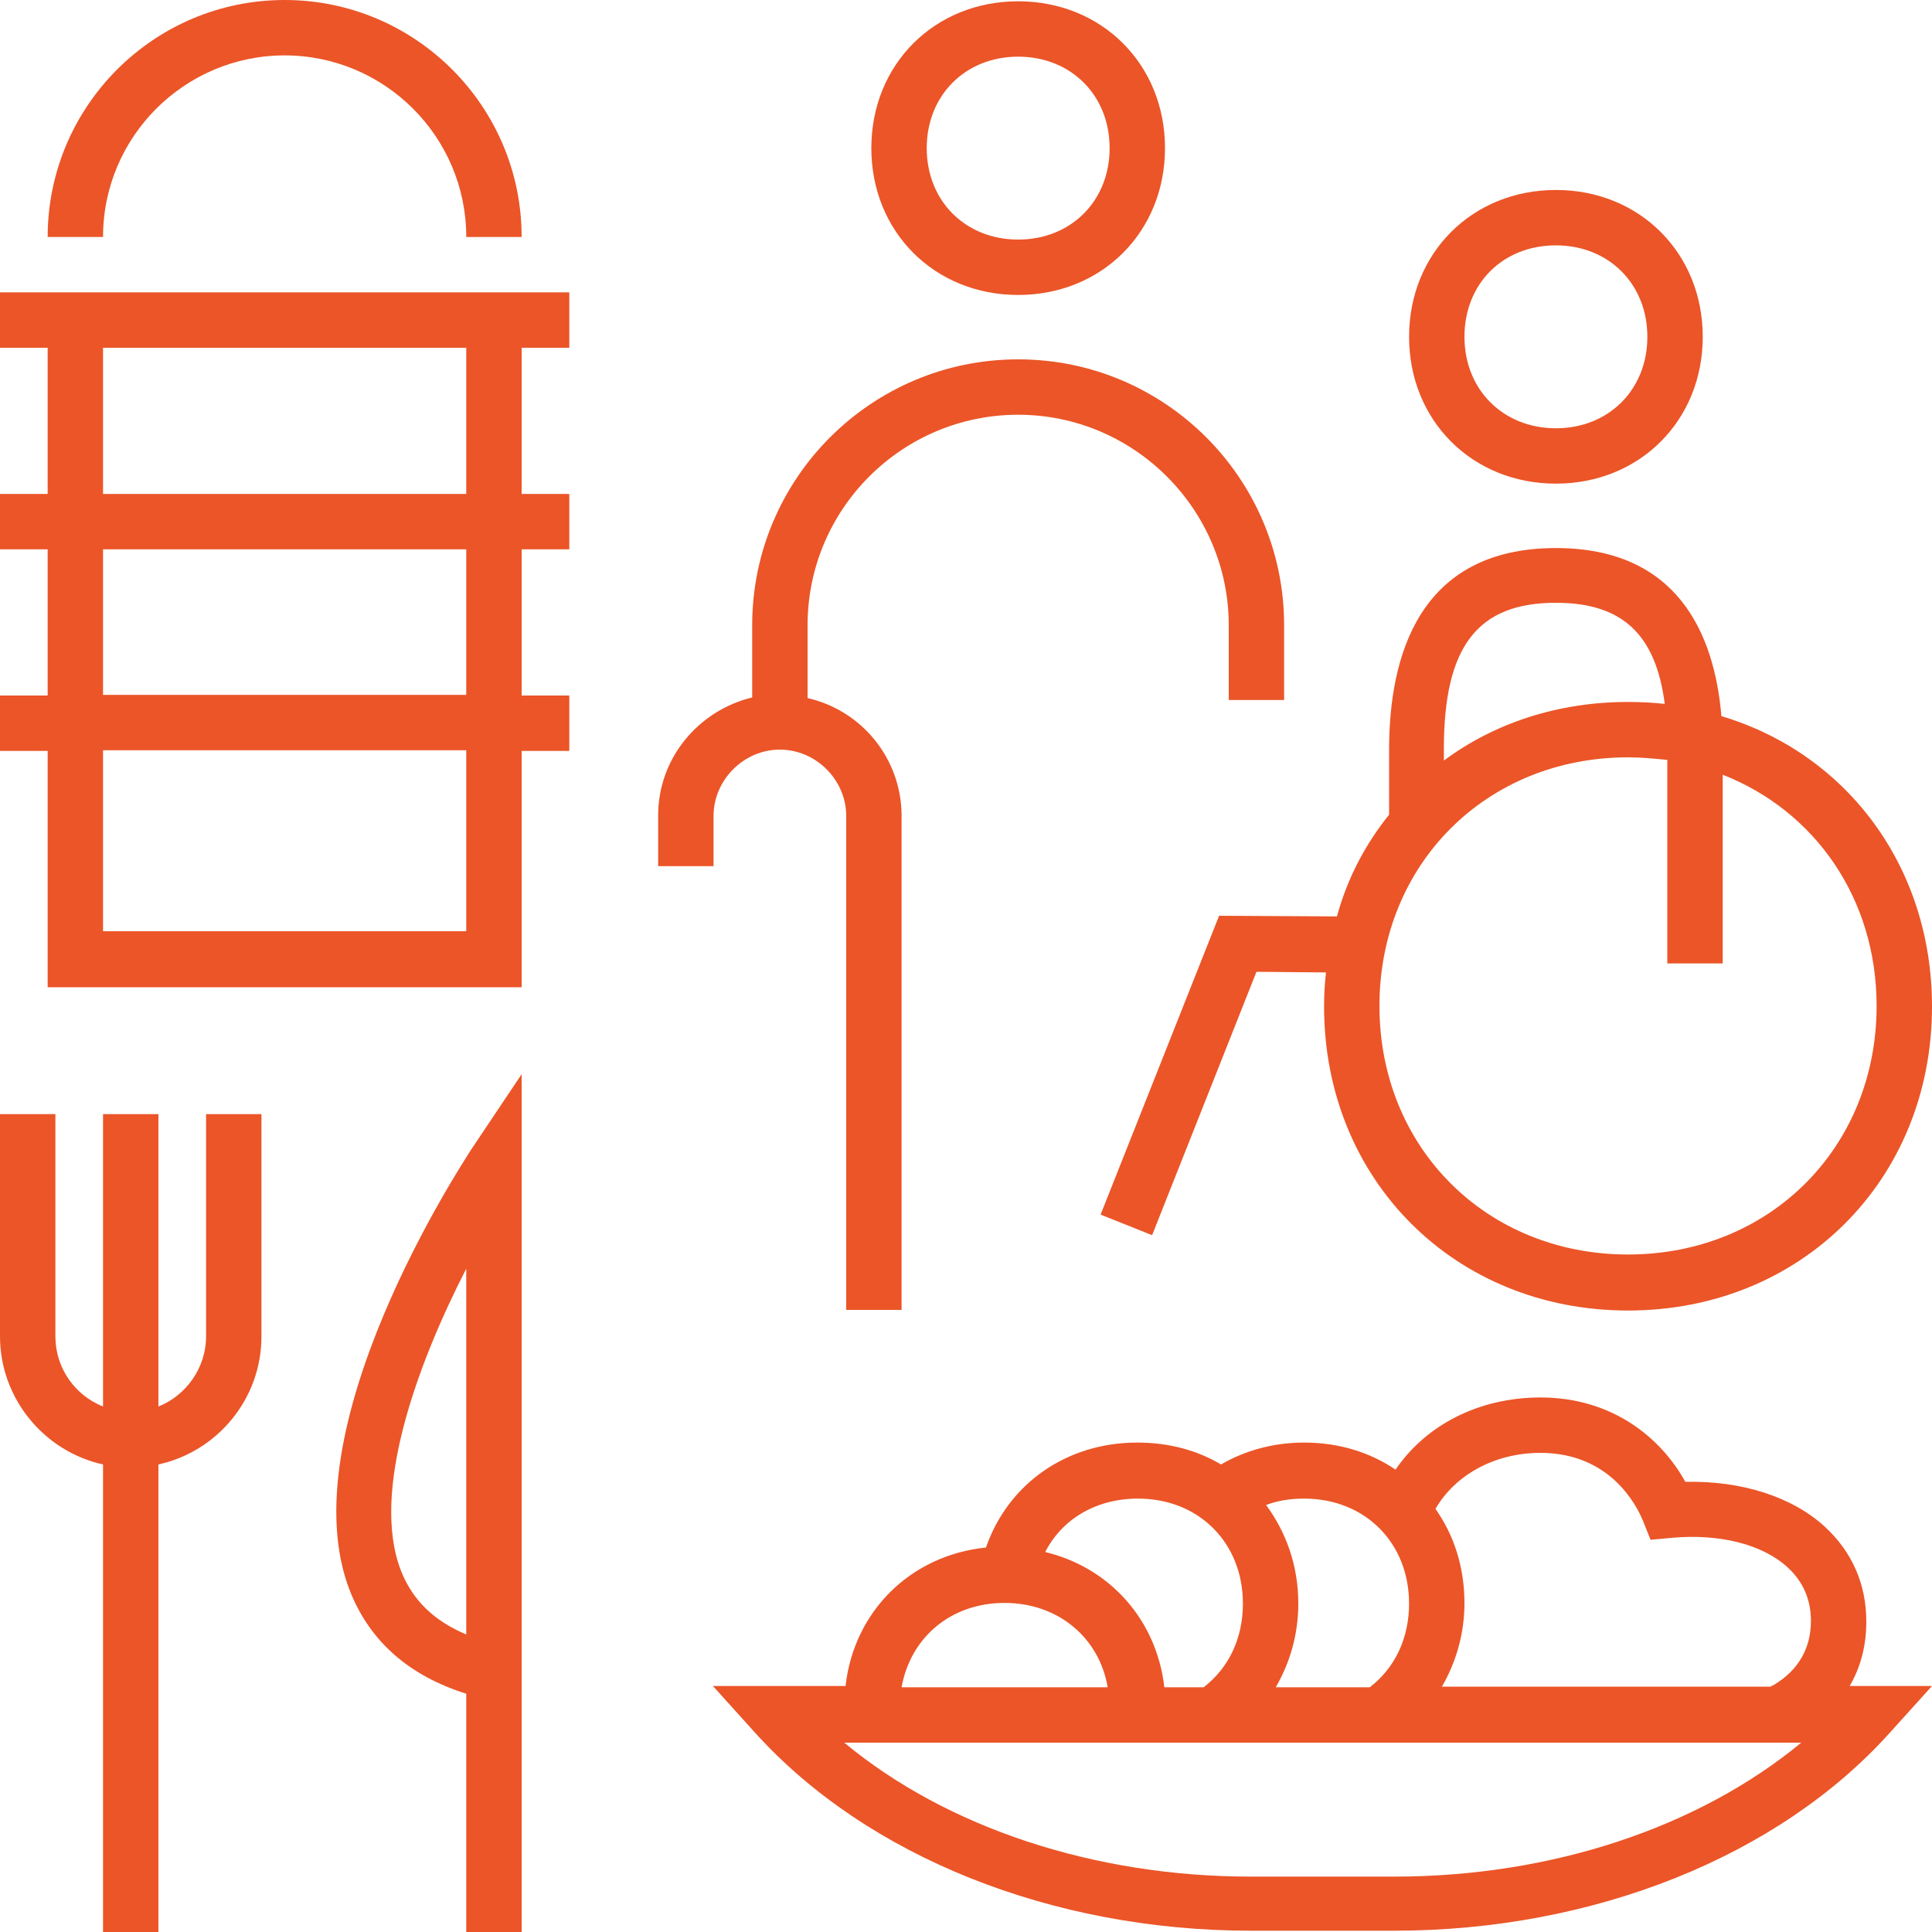 <svg width="100" height="100" viewBox="0 0 100 100" fill="none" xmlns="http://www.w3.org/2000/svg">
<g clip-path="url(#clip0_2_1057)">
<path d="M69.2 47.433L63.1 47.4L56.967 62.867L59.633 63.933L65.034 50.3L68.633 50.333C68.567 50.9 68.534 51.5 68.534 52.1C68.534 61.067 75.3 67.833 84.267 67.833C93.234 67.833 100 61.067 100 52.1C100 44.833 95.567 39 89.1 37.067C88.734 32.767 86.8 28.367 80.534 28.367C73.4 28.367 71.9 34.033 71.9 38.8V42.167C70.667 43.7 69.734 45.467 69.2 47.433ZM97.133 52.067C97.133 59.4 91.6 64.933 84.267 64.933C76.933 64.933 71.4 59.4 71.4 52.067C71.4 44.733 76.933 39.2 84.267 39.2C84.967 39.2 85.633 39.267 86.3 39.333V49.867H89.167V40.1C93.933 41.967 97.133 46.5 97.133 52.067ZM80.534 31.2C83.933 31.2 85.7 32.8 86.167 36.433C85.534 36.367 84.933 36.333 84.267 36.333C80.633 36.333 77.334 37.433 74.734 39.367V38.767C74.734 33.467 76.467 31.2 80.534 31.2Z" fill="#EB5528"/>
<path d="M80.534 25.033C84.867 25.033 88.134 21.767 88.134 17.433C88.134 13.1 84.867 9.833 80.534 9.833C76.2 9.833 72.934 13.1 72.934 17.433C72.934 21.767 76.2 25.033 80.534 25.033ZM80.534 12.7C83.267 12.7 85.267 14.7 85.267 17.433C85.267 20.167 83.267 22.167 80.534 22.167C77.8 22.167 75.8 20.167 75.8 17.433C75.8 14.7 77.767 12.7 80.534 12.7Z" fill="#EB5528"/>
<path d="M18.133 82.4C19.167 84.967 21.167 86.733 24.133 87.667V100H27V55.6L24.367 59.533C24 60.133 14.8 74.033 18.133 82.4ZM24.133 84.6C22.467 83.9 21.367 82.833 20.767 81.333C19.133 77.2 21.667 70.467 24.133 65.667V84.6Z" fill="#EB5528"/>
<path d="M10.667 69.167C10.667 70.8 9.633 72.233 8.2 72.8V57.667H5.333V72.8C3.9 72.233 2.867 70.833 2.867 69.167V57.667H0V69.167C0 72.4 2.3 75.133 5.333 75.8V100H8.2V75.8C11.233 75.133 13.533 72.433 13.533 69.167V57.667H10.667V69.167Z" fill="#EB5528"/>
<path d="M14.733 2.867C19.9 2.867 24.134 7.067 24.134 12.267H27C27 5.5 21.5 0 14.733 0C7.967 0 2.467 5.5 2.467 12.267H5.333C5.333 7.067 9.567 2.867 14.733 2.867Z" fill="#EB5528"/>
<path d="M2.467 15.133H0V18H2.467V25.567H0V28.433H2.467V36H0V38.867H2.467V51.1H27V38.867H29.467V36H27V28.433H29.467V25.567H27V18H29.467V15.133H27H2.467ZM24.133 48.2H5.333V38.833H24.133V48.2ZM24.133 35.967H5.333V28.433H24.133V35.967ZM24.133 25.567H5.333V18H24.133V25.567Z" fill="#EB5528"/>
<path d="M95.7 87.333C96.3 86.333 96.6 85.2 96.6 83.933C96.6 82 95.866 80.333 94.466 79.033C92.766 77.467 90.133 76.633 87.233 76.7C86 74.467 83.5 72.333 79.733 72.333C76.533 72.333 73.8 73.767 72.233 76.067C70.9 75.167 69.3 74.667 67.5 74.667C65.933 74.667 64.466 75.067 63.2 75.8C61.966 75.067 60.5 74.667 58.866 74.667C55.166 74.667 52.166 76.833 51.033 80.1C47.133 80.5 44.2 83.4 43.766 87.267H36.9L39.066 89.667C44.866 96.1 54.466 99.933 64.733 99.933H72.166C82.466 99.933 92.066 96.1 97.833 89.667L100 87.267H95.7V87.333ZM79.733 75.2C83.333 75.2 84.7 77.9 85.033 78.7L85.433 79.7L86.5 79.6C89 79.367 91.233 79.933 92.533 81.133C93.333 81.867 93.733 82.8 93.733 83.9C93.733 85.3 93.1 86.433 91.833 87.2C91.766 87.233 91.7 87.267 91.633 87.3H74.633C75.366 86.033 75.8 84.567 75.8 82.967C75.8 81.133 75.266 79.467 74.3 78.1C75.3 76.367 77.333 75.2 79.733 75.2ZM72.933 83C72.933 84.8 72.2 86.333 70.9 87.333H66.033C66.766 86.067 67.2 84.6 67.2 83C67.2 81.033 66.566 79.3 65.533 77.9C66.133 77.667 66.8 77.567 67.5 77.567C70.666 77.567 72.933 79.867 72.933 83ZM58.9 77.567C62.066 77.567 64.333 79.867 64.333 83C64.333 84.8 63.6 86.333 62.3 87.333H60.266C59.866 83.833 57.433 81.133 54.1 80.333C54.966 78.633 56.733 77.567 58.9 77.567ZM52 82.967C54.766 82.967 56.9 84.767 57.333 87.333H46.666C47.133 84.733 49.233 82.967 52 82.967ZM72.166 97.133H64.733C56.633 97.133 49 94.6 43.7 90.2H93.233C87.9 94.6 80.3 97.133 72.166 97.133Z" fill="#EB5528"/>
<path d="M52.7 15.267C57.034 15.267 60.3 12 60.3 7.667C60.3 3.333 57.034 0.067 52.7 0.067C48.367 0.067 45.1 3.333 45.1 7.667C45.1 12 48.367 15.267 52.7 15.267ZM52.7 2.933C55.434 2.933 57.434 4.933 57.434 7.667C57.434 10.4 55.434 12.4 52.7 12.4C49.967 12.4 47.967 10.4 47.967 7.667C47.967 4.933 49.967 2.933 52.7 2.933Z" fill="#EB5528"/>
<path d="M36.933 42.233C36.933 40.367 38.5 38.8 40.366 38.8C42.233 38.8 43.8 40.367 43.8 42.233V67.8H46.666V42.233C46.666 39.267 44.6 36.767 41.8 36.133V32.367C41.8 26.333 46.7 21.467 52.7 21.467C58.7 21.467 63.6 26.367 63.6 32.367V36.233H66.466V32.367C66.466 24.767 60.3 18.6 52.7 18.6C45.1 18.6 38.933 24.767 38.933 32.367V36.1C36.166 36.767 34.066 39.233 34.066 42.2V44.833H36.933V42.233Z" fill="#EB5528"/>
</g>
<defs>
<clipPath id="clip0_2_1057">
<rect width="100" height="100" fill="white"/>
</clipPath>
</defs>
</svg>
